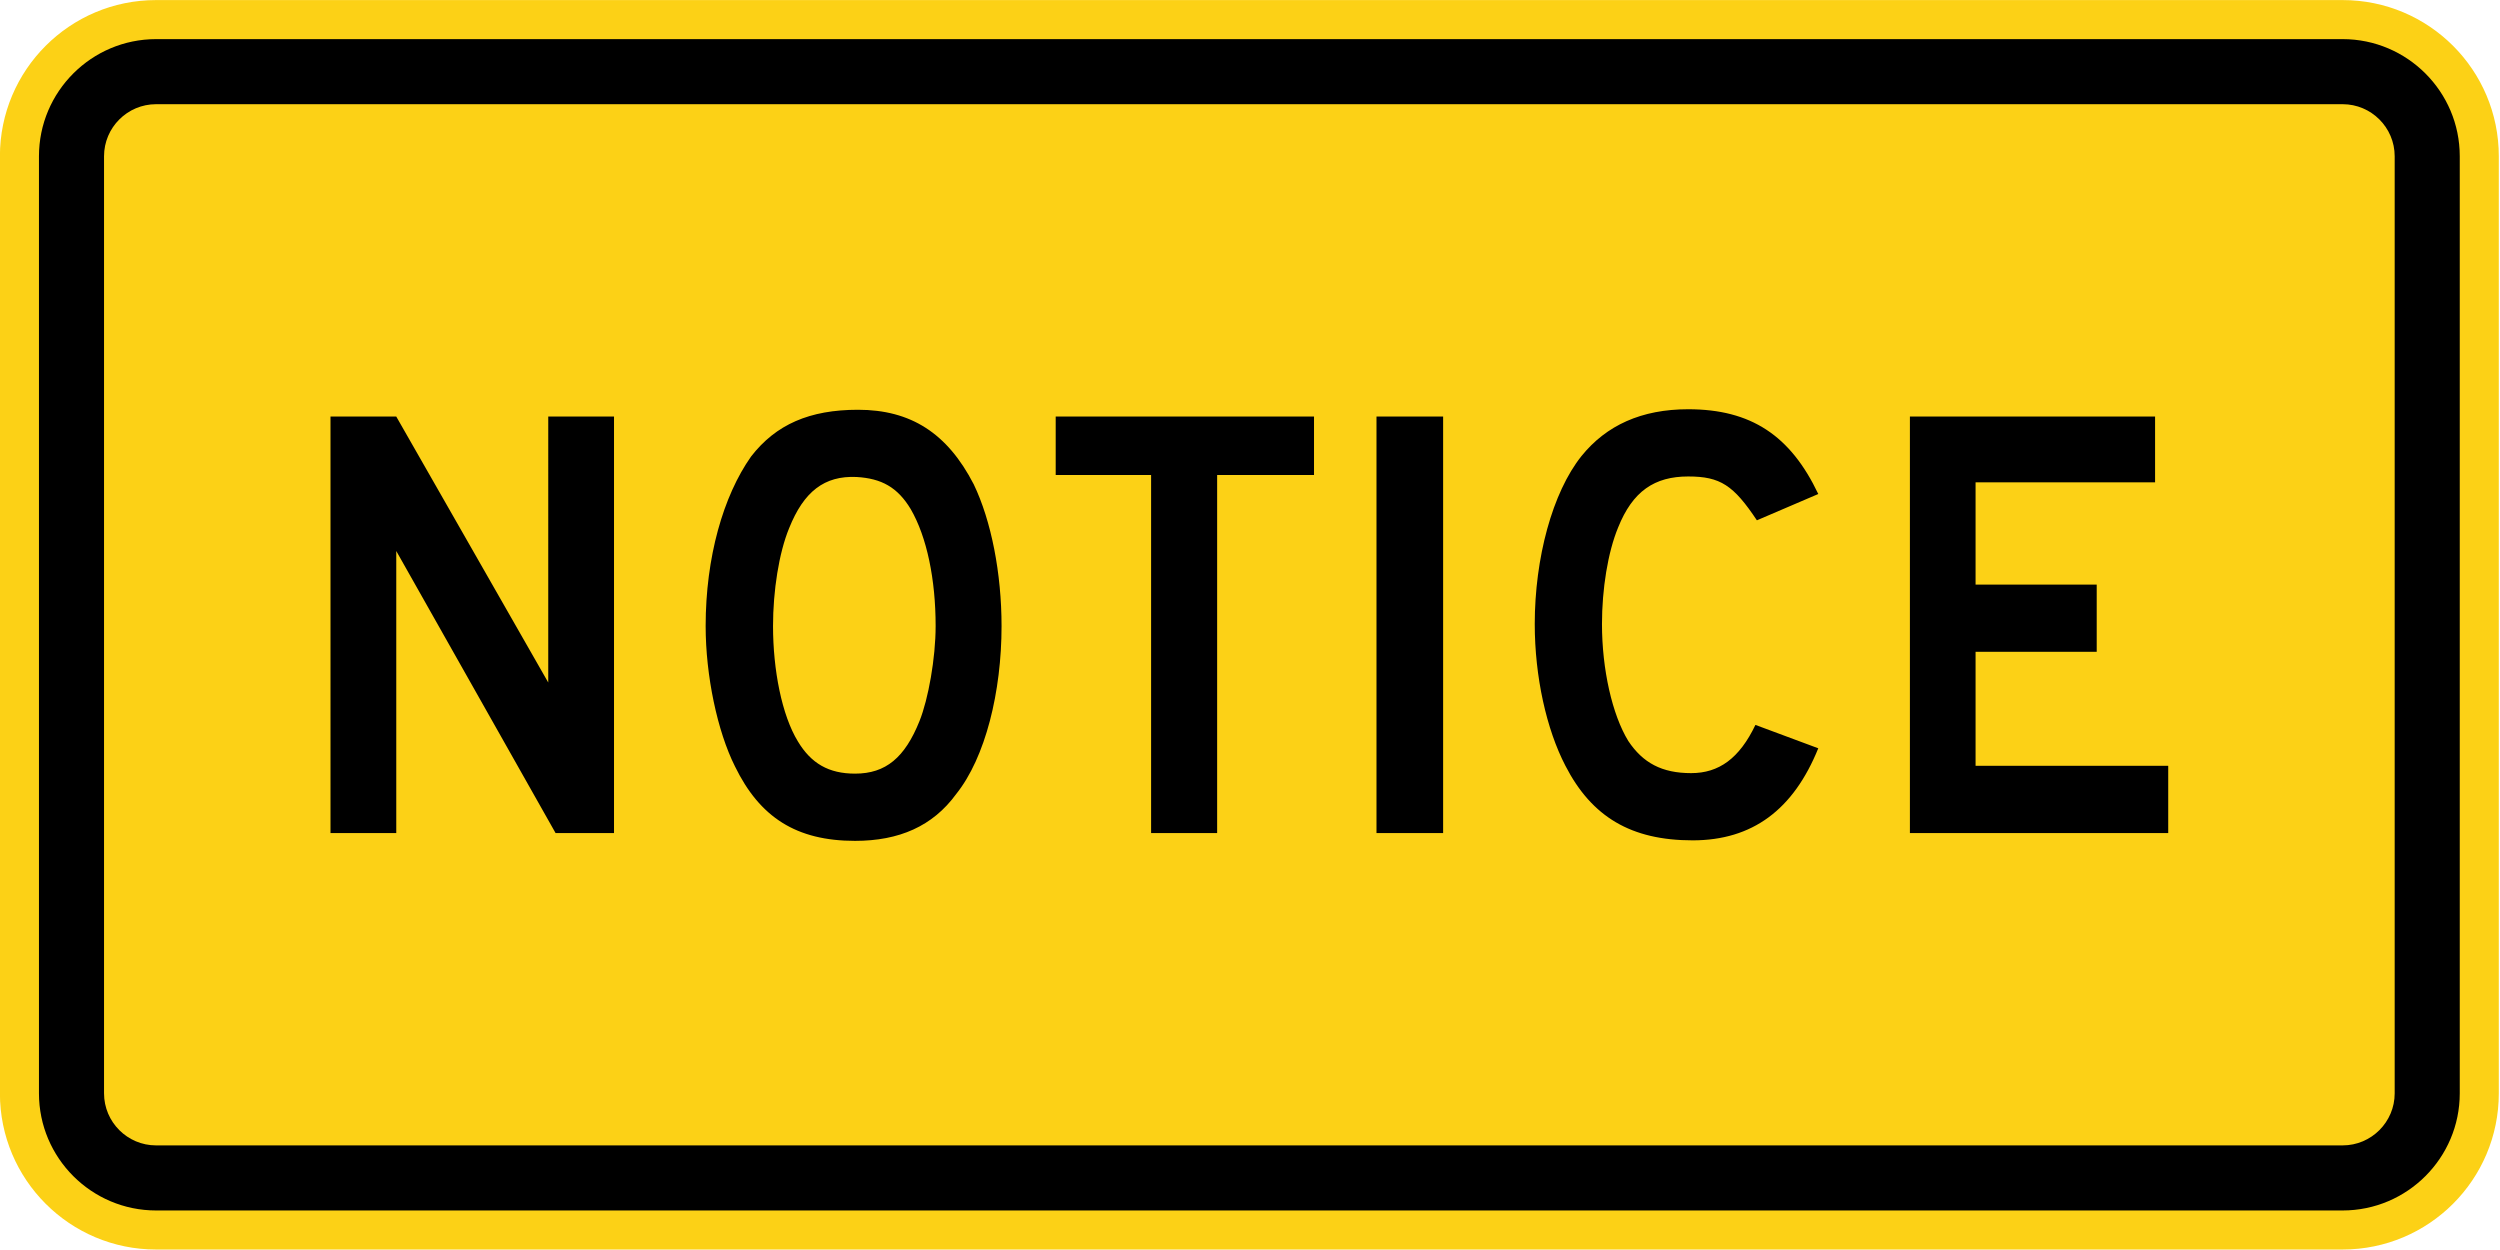 <svg xmlns="http://www.w3.org/2000/svg" width="2160" height="1080">
    <path style="fill:#fcd116;fill-rule:nonzero;stroke:none" d="M2873.956 989.173c0 92.233-74.765 167.005-167.004 167.005H368.884c-92.235 0-167.005-74.772-167.005-167.005V-12.857c0-92.235 74.77-167.004 167.005-167.004h2338.068c92.239 0 167.004 74.77 167.004 167.005V989.173z" transform="matrix(.808 0 0 .808 -163.191 145.392)"/>
    <path style="fill:#000;fill-rule:nonzero;stroke:none" d="M368.884 1114.426c-69.066 0-125.254-56.189-125.254-125.253V-12.857c0-69.065 56.188-125.253 125.254-125.253h2338.068c69.06 0 125.253 56.188 125.253 125.254V989.173c0 69.064-56.194 125.253-125.253 125.253H368.884z" transform="matrix(.808 0 0 .808 -163.191 145.392)"/>
    <path style="fill:#fcd116;fill-rule:nonzero;stroke:none" d="M368.884 1044.841c-30.696 0-55.668-24.972-55.668-55.668V-12.857c0-30.695 24.972-55.667 55.668-55.667h2338.068c30.694 0 55.668 24.972 55.668 55.668V989.173c0 30.696-24.974 55.668-55.668 55.668H368.884z" transform="matrix(.808 0 0 .808 -163.191 145.392)"/>
    <path style="fill:#000;fill-rule:nonzero;stroke:none" d="M796.036 710.831 625.697 409.247v301.584h-70.321V265.485h70.321l162.524 284.397V265.485h70.321v445.346h-62.506zM1175.823 364.479c-14.098-23.441-31.328-32.815-57.958-34.378-34.463-1.564-56.392 15.625-72.055 54.69-10.966 26.567-17.23 67.194-17.23 104.696 0 46.88 9.395 95.32 26.626 123.447 14.1 23.441 32.895 34.38 61.093 34.38 32.895 0 53.257-17.19 68.923-56.254 9.399-23.44 17.231-67.194 17.231-101.573 0-50.003-9.4-95.317-26.63-125.008zm48.559 304.71c-25.065 34.38-61.093 50.005-108.083 50.005-62.658 0-101.82-25.004-128.45-79.694-18.794-37.505-31.324-96.881-31.324-150.013 0-73.442 18.794-139.07 48.558-181.262 26.63-34.38 62.656-50.005 114.347-50.005 56.393 0 95.553 25.003 123.749 79.694 18.796 39.065 29.762 95.32 29.762 151.573 0 70.32-17.23 140.636-48.56 179.701zM1673.857 710.831V265.485h71.255v445.346h-71.255zM1503.471 327.99V710.83h-70.62V327.99h-102.02v-62.506h276.225v62.506h-103.585zM2244.24 710.831V265.485h262.167v70.319h-191.948v109.383h129.537v71.88H2314.46v121.884h206.004v71.88H2244.24zM2011.856 718.648c-65.627 0-107.826-25.004-135.954-79.697-20.304-39.063-32.814-95.32-32.814-151.574 0-70.318 18.757-140.636 50.009-179.701 26.566-32.815 64.08-50.003 114.073-50.003 67.204 0 109.404 28.128 139.094 90.633l-65.642 28.126c-25.005-37.503-39.061-46.879-73.452-46.879-35.937 0-59.38 15.626-74.997 54.693-10.948 26.563-17.195 65.63-17.195 103.131 0 48.443 10.932 96.883 28.128 125.011 15.618 23.437 35.937 34.379 67.188 34.379 29.705 0 51.57-15.63 68.766-51.566l67.204 25c-26.566 65.63-70.328 98.447-134.408 98.447z" transform="matrix(.808 0 0 .808 -163.191 145.392)"/>
</svg>
